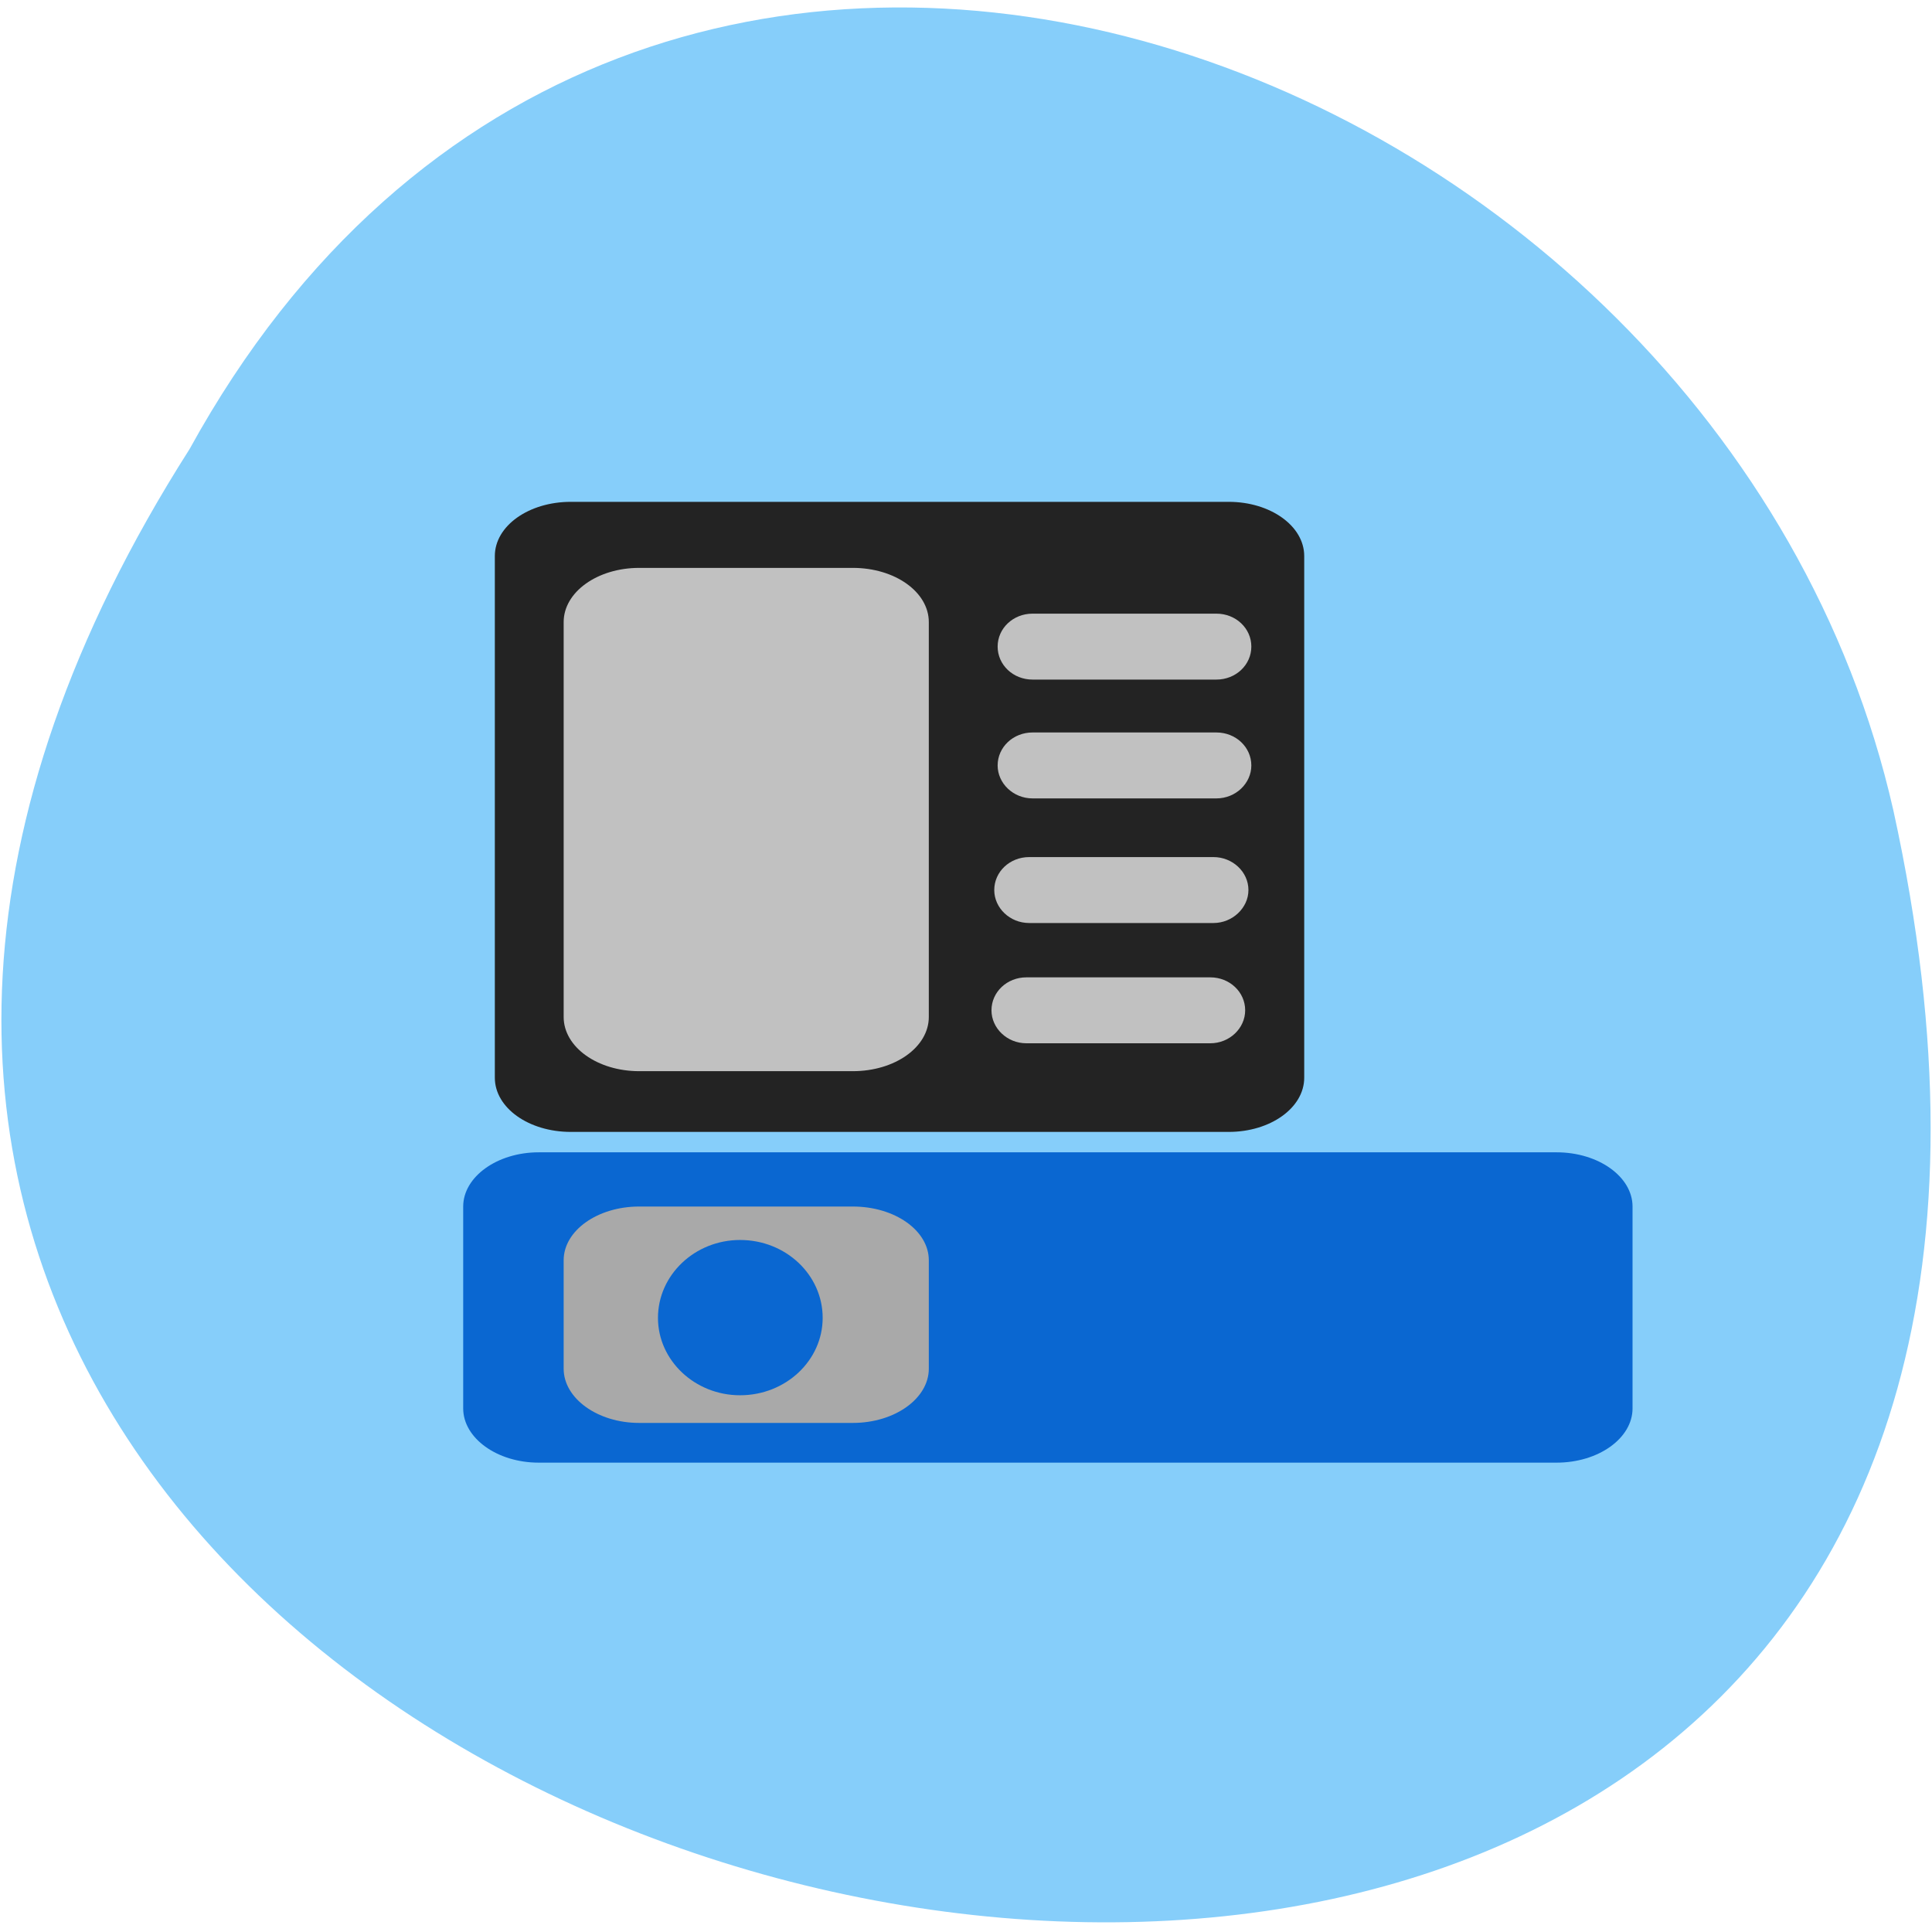 <svg xmlns="http://www.w3.org/2000/svg" viewBox="0 0 16 16"><path d="m 1.57 3.719 c -7.984 12.531 17.477 18.332 14.11 2.992 c -1.434 -6.332 -10.441 -9.664 -14.11 -2.992" fill="#86cefa"/><path d="m 4.461 9.543 h 8.43 c 0.348 0 0.629 0.203 0.629 0.449 v 1.672 c 0 0.246 -0.281 0.449 -0.629 0.449 h -8.43 c -0.344 0 -0.625 -0.203 -0.625 -0.449 v -1.672 c 0 -0.246 0.281 -0.449 0.625 -0.449" fill="#0a67d1"/><path d="m 4.727 4.156 h 5.449 c 0.344 0 0.625 0.199 0.625 0.449 v 4.32 c 0 0.25 -0.281 0.449 -0.625 0.449 h -5.449 c -0.348 0 -0.629 -0.199 -0.629 -0.449 v -4.32 c 0 -0.25 0.281 -0.449 0.629 -0.449" fill="#232323"/><g fill="#c1c1c1"><path d="m 5.293 4.703 h 1.77 c 0.348 0 0.629 0.199 0.629 0.449 v 3.27 c 0 0.25 -0.281 0.449 -0.629 0.449 h -1.77 c -0.344 0 -0.625 -0.199 -0.625 -0.449 v -3.27 c 0 -0.25 0.281 -0.449 0.625 -0.449"/><path d="m 8.551 5.082 h 1.523 c 0.16 0 0.289 0.121 0.289 0.273 c 0 0.152 -0.129 0.273 -0.289 0.273 h -1.523 c -0.16 0 -0.289 -0.121 -0.289 -0.273 c 0 -0.152 0.129 -0.273 0.289 -0.273"/><path d="m 8.551 6.066 h 1.523 c 0.16 0 0.289 0.121 0.289 0.273 c 0 0.148 -0.129 0.273 -0.289 0.273 h -1.523 c -0.16 0 -0.289 -0.125 -0.289 -0.273 c 0 -0.152 0.129 -0.273 0.289 -0.273"/><path d="m 8.523 7.098 h 1.527 c 0.156 0 0.289 0.121 0.289 0.273 c 0 0.148 -0.133 0.273 -0.289 0.273 h -1.527 c -0.16 0 -0.289 -0.125 -0.289 -0.273 c 0 -0.152 0.129 -0.273 0.289 -0.273"/><path d="m 8.5 8.094 h 1.523 c 0.16 0 0.289 0.121 0.289 0.273 c 0 0.148 -0.129 0.273 -0.289 0.273 h -1.523 c -0.16 0 -0.289 -0.125 -0.289 -0.273 c 0 -0.152 0.129 -0.273 0.289 -0.273"/></g><path d="m 5.293 9.992 h 1.77 c 0.348 0 0.629 0.199 0.629 0.445 v 0.898 c 0 0.246 -0.281 0.449 -0.629 0.449 h -1.77 c -0.344 0 -0.625 -0.203 -0.625 -0.449 v -0.898 c 0 -0.246 0.281 -0.445 0.625 -0.445" fill="#a9a9a9"/><path d="m 6.813 10.914 c 0 0.352 -0.305 0.641 -0.684 0.641 c -0.375 0 -0.68 -0.289 -0.68 -0.641 c 0 -0.355 0.305 -0.645 0.68 -0.645 c 0.379 0 0.684 0.289 0.684 0.645" fill="#0a67d1"/></svg>